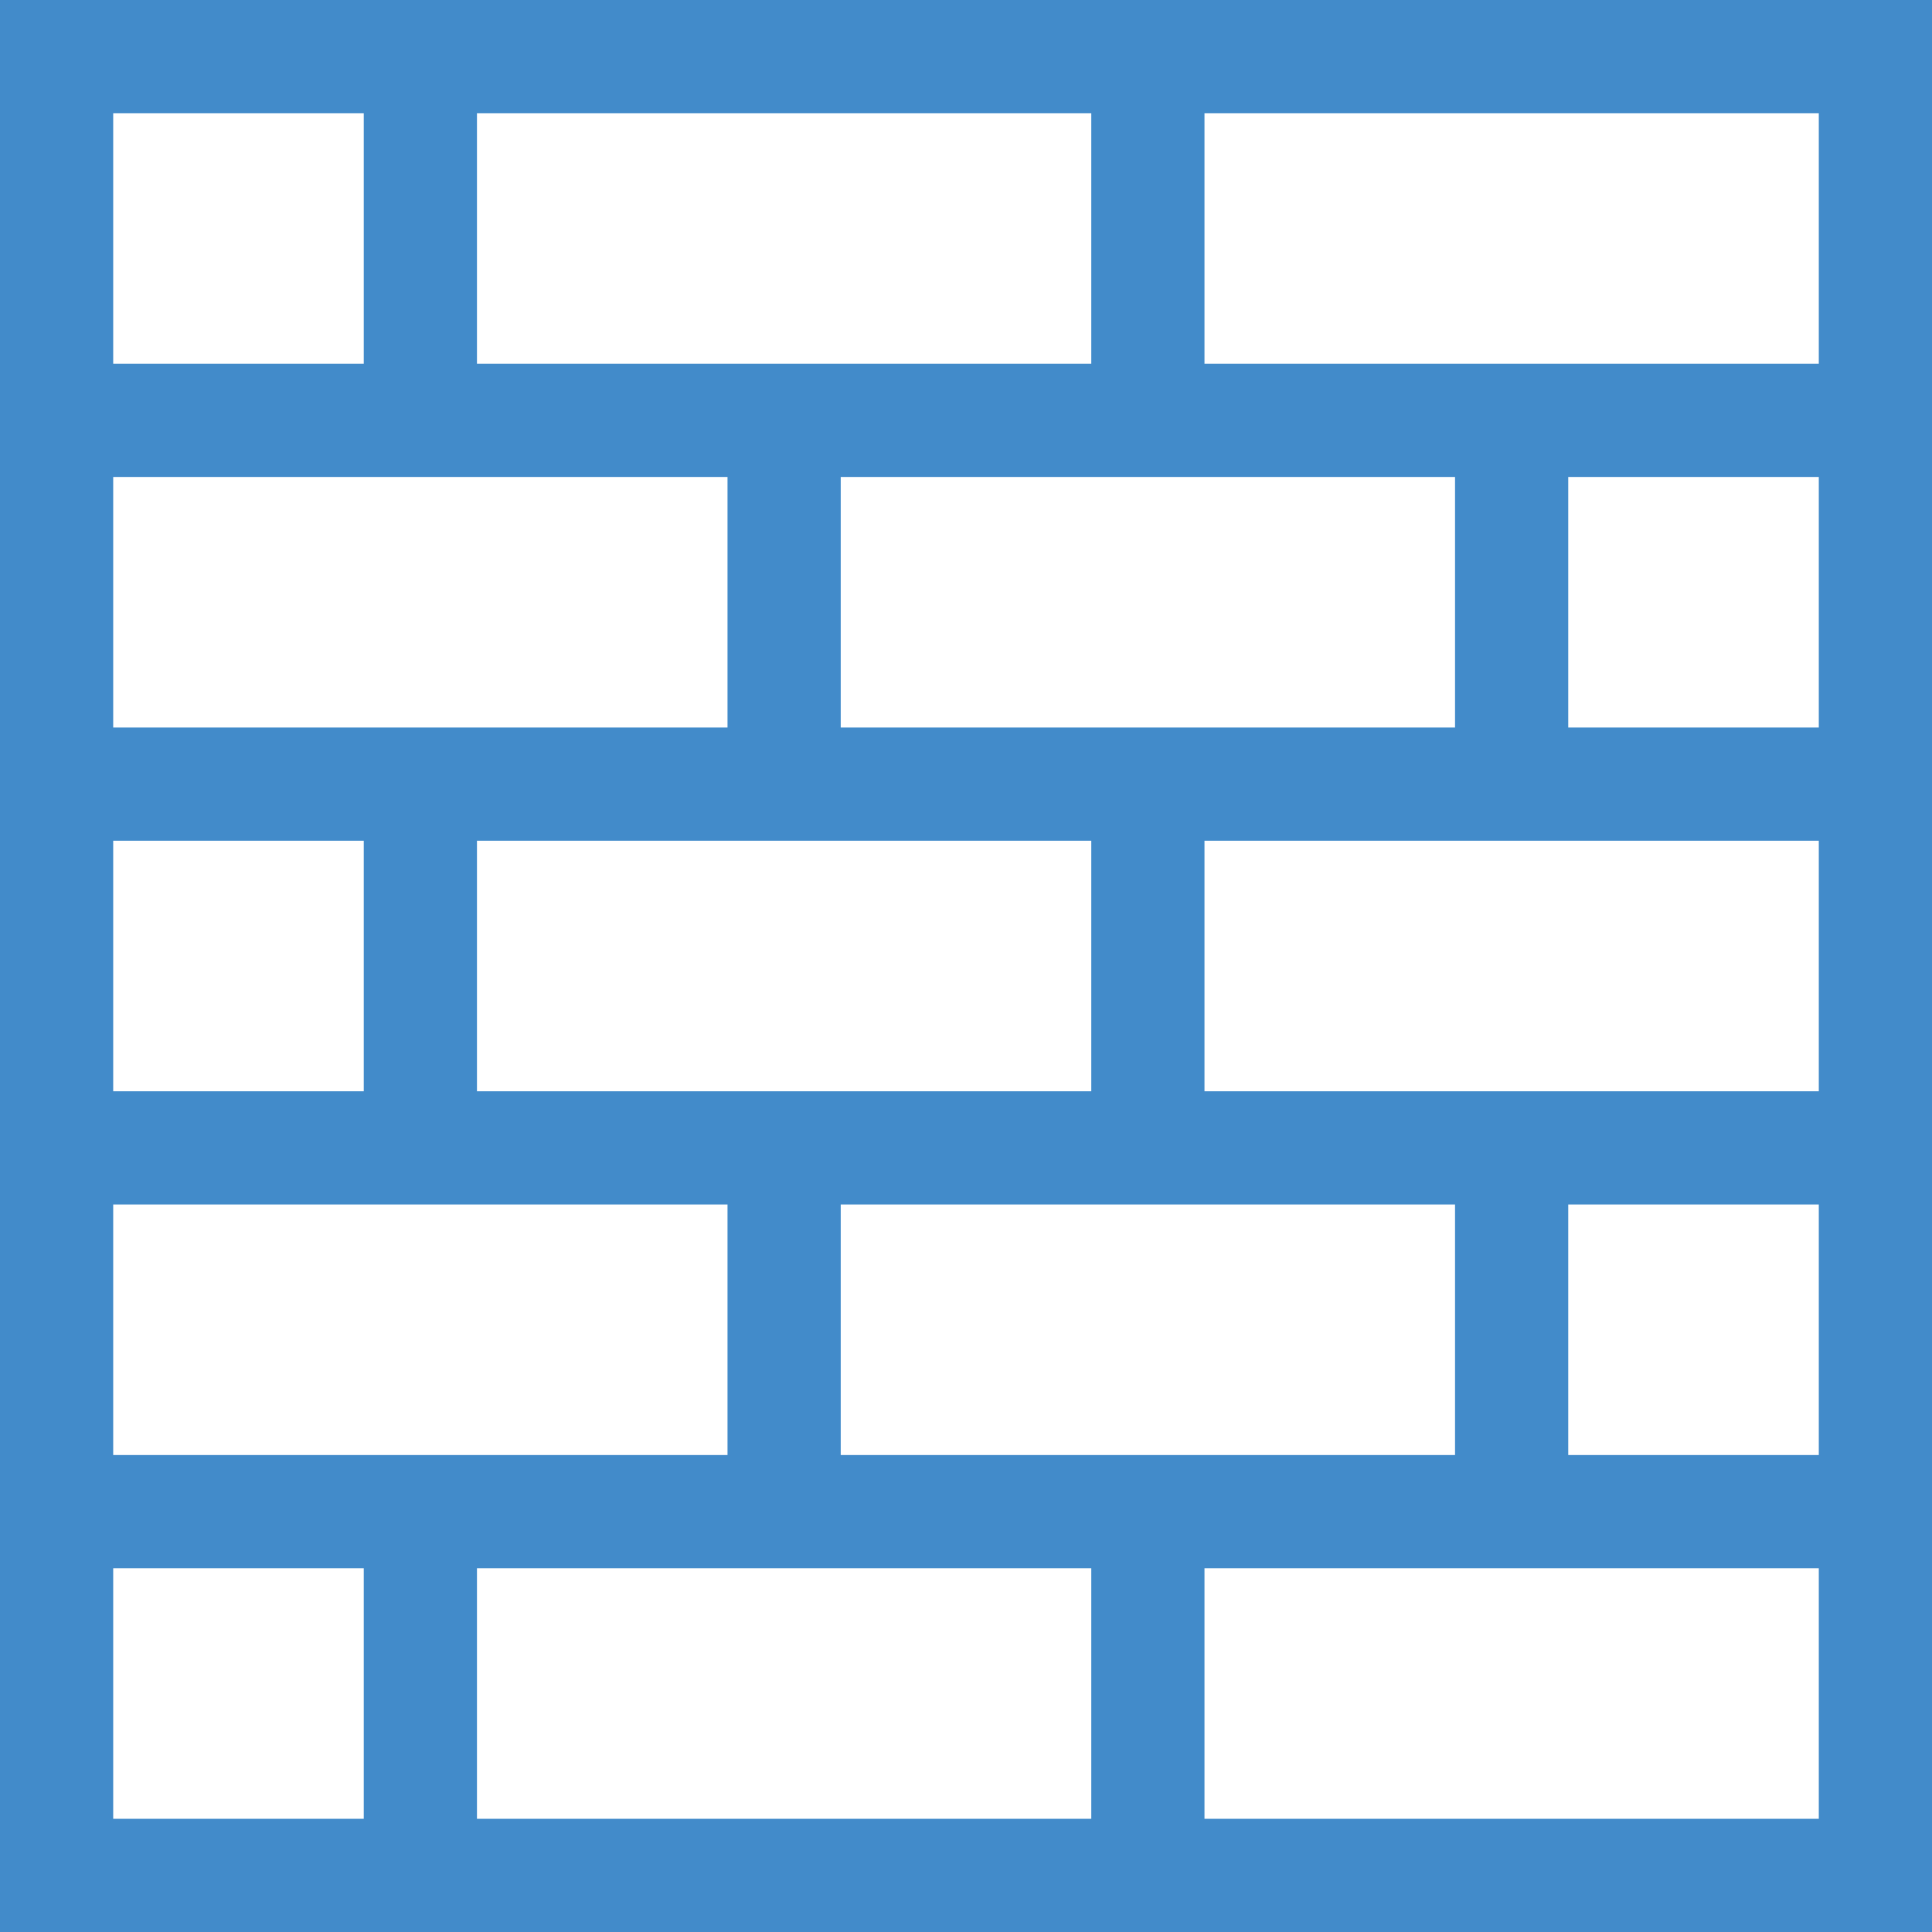 <?xml version="1.0" encoding="iso-8859-1"?>
<!-- Generator: Adobe Illustrator 19.0.0, SVG Export Plug-In . SVG Version: 6.00 Build 0)  -->
<svg xmlns="http://www.w3.org/2000/svg" xmlns:xlink="http://www.w3.org/1999/xlink" version="1.1" id="Capa_1" x="0px" y="0px" viewBox="0 0 512 512" style="enable-background:new 0 0 512 512;" xml:space="preserve" width="512px" height="512px">
<g>
	<g>
		<path d="M0,0v512h512V0H0z M126.4,30h162.8v66.4H126.4V30z M289.2,289.2H126.4v-66.4h162.8V289.2z M385.6,319.2v66.4H222.8v-66.4    H385.6z M222.8,192.8v-66.4h162.8v66.4H222.8z M30,30h66.4v66.4H30V30z M30,126.4h162.8v66.4H30V126.4z M30,222.8h66.4v66.4H30    V222.8z M30,319.2h162.8v66.4H30V319.2z M96.4,482H30v-66.4h66.4V482z M289.2,482H126.4v-66.4h162.8V482z M482,482H319.2v-66.4    H482V482z M482,385.6h-66.4v-66.4H482V385.6z M482,289.2H319.2v-66.4H482V289.2z M482,192.8h-66.4v-66.4H482V192.8z M482,96.4    H319.2V30H482V96.4z" fill="#428bca"/>
	</g>
</g>
<g>
</g>
<g>
</g>
<g>
</g>
<g>
</g>
<g>
</g>
<g>
</g>
<g>
</g>
<g>
</g>
<g>
</g>
<g>
</g>
<g>
</g>
<g>
</g>
<g>
</g>
<g>
</g>
<g>
</g>
</svg>
